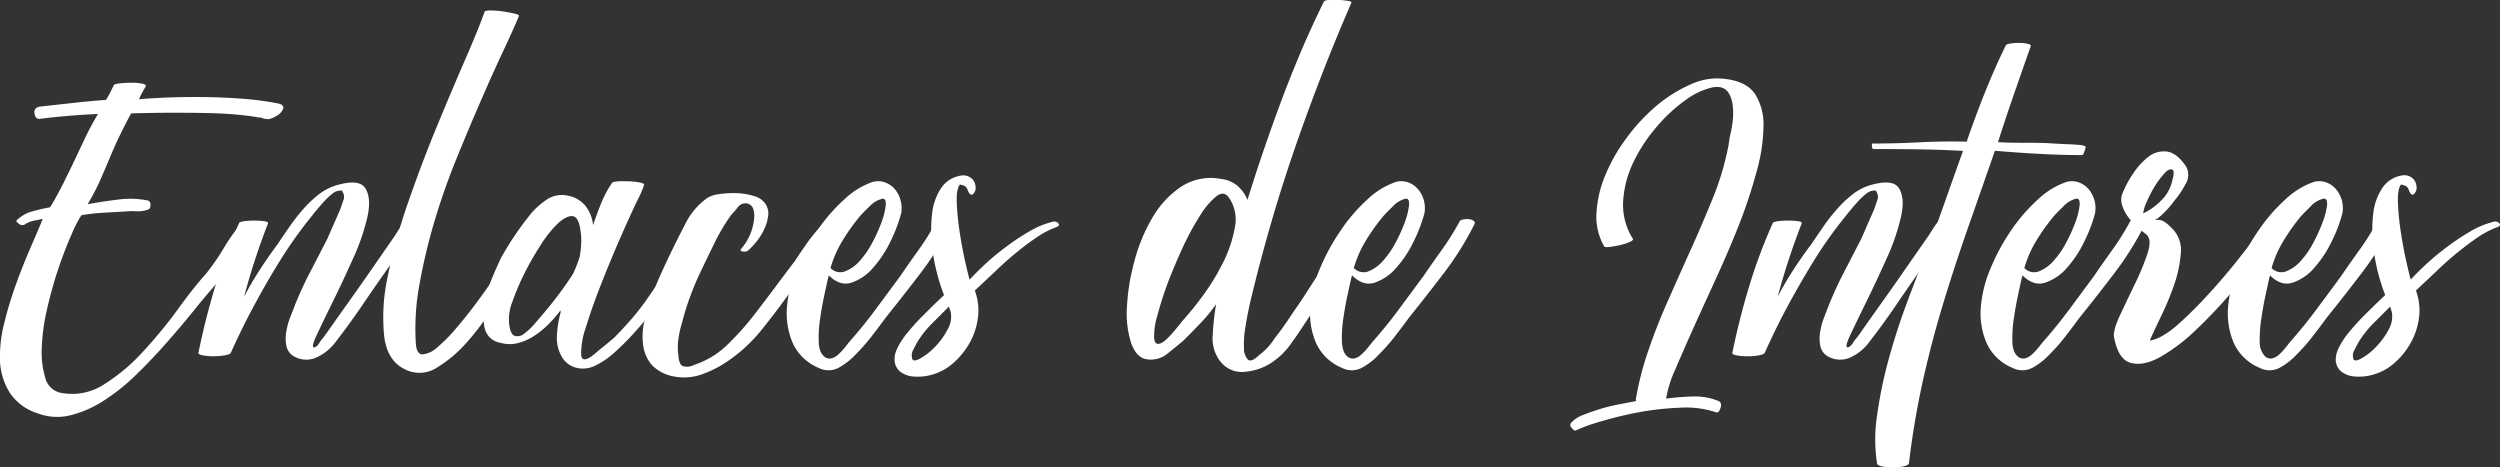 <svg xmlns="http://www.w3.org/2000/svg" viewBox="0 0 594.1 111.06"><rect x="0" y="0" width="594.1" height="111.06" fill="#333333" stroke="none"/><defs><style>.cls-1{fill:#fff;}</style></defs><g id="Capa_2" data-name="Capa 2"><g id="Capa_1-2" data-name="Capa 1"><path class="cls-1" d="M66.15,24.6c.88.2,1.26.59,1.17,1.17a3.54,3.54,0,0,1-1.82,1.89c-1,.59-1.78.78-2.26.59h-.15a2.31,2.31,0,0,1-1-.3,4.68,4.68,0,0,1-1.17-.14c-1.84-.29-3.72-.51-5.61-.66s-4-.24-6.34-.29-4.94-.07-7.8-.07-6.2.05-10,.15c-1.07,1.94-2,3.79-2.84,5.53S26.71,36,26,37.72,24.5,41.22,23.73,43a50.94,50.94,0,0,1-2.92,5.54q3.06-.59,7.07-1.09a21.56,21.56,0,0,1,7.36.22,1.05,1.05,0,0,1,.51,1.16c0,.59-.27.93-.65,1a6.75,6.75,0,0,1-2.7.37,18.73,18.73,0,0,0-2.84.07l-5.11.29a41.84,41.84,0,0,0-5.1.59A27.93,27.93,0,0,0,17,55.73q-1.53,3.42-3.07,7.94t-2.69,9.55a48.22,48.22,0,0,0-1.31,9.33,21.1,21.1,0,0,0,.87,7.37,4.78,4.78,0,0,0,4.08,3.5,13.91,13.91,0,0,0,9.92-2.12,44.53,44.53,0,0,0,9.18-7.73,111.91,111.91,0,0,0,8.17-9.91Q45.88,68.48,49,65a53.47,53.47,0,0,0,4.15-6,44.53,44.53,0,0,1,4-5.69,2.49,2.49,0,0,1,.73-.36A3.23,3.23,0,0,1,59,52.74a3.17,3.17,0,0,1,1,.15.4.4,0,0,1,.29.58,17.61,17.61,0,0,1-3.65,7.8Q53.76,65,51,67.9,48.8,70.39,45.89,74t-6.35,7.5Q36.12,85.4,32.4,89a47.23,47.23,0,0,1-7.73,6.2,26.31,26.31,0,0,1-8,3.5,13,13,0,0,1-7.8-.51,12.19,12.19,0,0,1-6.56-4.89A15.51,15.51,0,0,1,0,85.83a31.91,31.91,0,0,1,1-9,87.42,87.42,0,0,1,2.85-9.41q1.67-4.59,3.42-8.6T10.17,52c-.78.2-1.49.34-2.12.44a5.91,5.91,0,0,0-2.11.87,1.19,1.19,0,0,1-1.46-.14c-.48-.39-.68-.63-.58-.73a8.33,8.33,0,0,1,3.72-2.19c1.4-.39,2.84-.73,4.3-1,1.16-1.94,2.21-3.84,3.13-5.69s1.8-3.64,2.63-5.39,1.67-3.55,2.55-5.39a64.15,64.15,0,0,1,3.06-5.69c-2.33.1-4.67.24-7,.44s-4.67.43-7,.73c-.58,0-.95-.44-1.09-1.31s.27-1.41,1.24-1.61l7.87-.87c2.62-.3,5.25-.54,7.87-.73a16.82,16.82,0,0,0,1-1.75l.88-1.75c.09-.2.58-.34,1.46-.44a26.86,26.86,0,0,1,2.77-.14,12.61,12.61,0,0,1,2.48.21c.67.15,1,.37.87.66q-.44.74-.87,1.53a13,13,0,0,0-.73,1.53q3.19-.28,7.43-.44c2.82-.09,5.76-.12,8.82-.07s6,.2,9,.44A66.2,66.2,0,0,1,66.15,24.6Z"/><path class="cls-1" d="M97.79,52.16c.19,0,.56,0,1.09.07s.71.32.51.8a39.54,39.54,0,0,1-3.06,4.89c-1.17,1.6-2.28,3.18-3.35,4.73q-3.36,4.68-6.56,9.41t-6.71,9.26a11.55,11.55,0,0,1-4.23,3.49,5.83,5.83,0,0,1-5.39,0,3.66,3.66,0,0,1-2-2.47,8.93,8.93,0,0,1-.07-3.43,16.54,16.54,0,0,1,1-3.64c.48-1.22.87-2.21,1.16-3,1.07-2.63,2.26-5.2,3.58-7.73l4-7.73,3.07-7c.19-.48.43-1.19.73-2.11a2.2,2.2,0,0,0-.15-2.11q-.15-.3,0-.3h-.58a3.06,3.06,0,0,0-1.83.73,15,15,0,0,0-1.82,1.68c-.58.63-1.14,1.26-1.67,1.9s-1,1.14-1.24,1.53a101.23,101.23,0,0,0-7.44,10.35q-3.36,5.38-6.34,10.93c-2,3.7-3.87,7.49-5.61,11.37-.1.3-.59.51-1.46.66a16,16,0,0,1-2.7.22,13.53,13.53,0,0,1-2.55-.22c-.78-.15-1.12-.36-1-.66q1.61-7.87,3.93-15.6A126.06,126.06,0,0,1,56.82,53c.1-.19.51-.34,1.24-.44a19.69,19.69,0,0,1,2.41-.14,17.9,17.9,0,0,1,2.33.14c.68.1,1,.3.87.59A163.35,163.35,0,0,0,58,70.53c1.16-2.24,2.43-4.4,3.79-6.49S64.55,59.93,66,58c.77-1.17,1.65-2.46,2.62-3.87s2-2.76,3.13-4.08a28.6,28.6,0,0,1,3.65-3.57,13.25,13.25,0,0,1,4.15-2.33q5.68-1.76,7.22.51c1,1.51,1.21,3.74.58,6.71a50.81,50.81,0,0,1-3.42,10c-1.66,3.7-3.28,7.17-4.89,10.43s-2.89,5.93-3.86,8-1.07,3-.29,2.7a2.49,2.49,0,0,0,1-1,6.58,6.58,0,0,1,.87-1.17q1.45-2,2.85-4t2.84-4q2.91-4.08,5.69-8.09T93.85,56c.49-.78,1-1.61,1.61-2.48A2.66,2.66,0,0,1,97.79,52.16Z"/><path class="cls-1" d="M124.76,53.61c.09-.29.36-.48.8-.58a6.48,6.48,0,0,1,1.31-.14,1.92,1.92,0,0,1,1.1.29.6.6,0,0,1,.29.73q-2,3.5-4,7.07t-4,6.92q-1.32,2.19-3.79,6.13a56.1,56.1,0,0,1-5.69,7.5,29.86,29.86,0,0,1-6.85,5.76,7.58,7.58,0,0,1-7.14.73q-4.67-1.89-5.47-7.94a45,45,0,0,1,.8-14.29A132.4,132.4,0,0,1,97,48.07q3.28-9.47,6.93-18.29t6.78-16q3.14-7.22,4.45-11c.09-.19.58-.29,1.45-.29a19.62,19.62,0,0,1,2.85.22c1,.15,1.94.32,2.77.51s1.19.39,1.09.58Q122,7,119.58,12.14T114.33,23.8q-2.83,6.49-5.83,13.85t-5.25,14.94a137.05,137.05,0,0,0-3.57,15,57.71,57.71,0,0,0-.87,13.85c.09,1.85.63,2.77,1.6,2.77a5.81,5.81,0,0,0,3.43-1.6,36.12,36.12,0,0,0,4.3-4.3q2.33-2.7,4.37-5.4t3.5-4.81l1.75-2.55,3.5-5.83C122.43,57.79,123.59,55.75,124.76,53.61Z"/><path class="cls-1" d="M164,52.74a.94.94,0,0,1,.8-.58,4.13,4.13,0,0,1,1.31-.08,2.35,2.35,0,0,1,1.09.37.59.59,0,0,1,.3.73q-2.19,4.95-4.74,9.55A74.13,74.13,0,0,1,157,71.55q-3.36,4.36-7,8.31c-1.26,1.36-2.62,2.69-4.08,4A19.39,19.39,0,0,1,141.23,87a6.65,6.65,0,0,1-4.08.44,5.5,5.5,0,0,1-3.35-2.19,8.85,8.85,0,0,1-1.46-5.39,25.25,25.25,0,0,1,.87-5.54v-.59a30.44,30.44,0,0,1-2.91,3.36,20.31,20.31,0,0,1-3.43,2.77,12.73,12.73,0,0,1-3.79,1.67,7.92,7.92,0,0,1-4.15-.07,4.52,4.52,0,0,1-3.72-3.35,13.7,13.7,0,0,1-.07-5.83A31.12,31.12,0,0,1,117,65.93q1.32-3.12,2.19-4.88a73.54,73.54,0,0,1,7.29-10.64,19.26,19.26,0,0,1,3.57-3.06,6.42,6.42,0,0,1,4.74-.88A7,7,0,0,1,139.19,49a8.82,8.82,0,0,1,1.75,4.52c.58-1.75,1.22-3.48,1.9-5.18a24.74,24.74,0,0,1,2.62-4.88c.1-.19.58-.31,1.46-.37s1.8,0,2.77,0a16.66,16.66,0,0,1,2.48.3c.68.14,1,.36.87.65a30.59,30.59,0,0,1-1.75,3.94q-1.74,3.65-4,8.82t-4.52,10.93q-2.25,5.76-3.57,10.14a18.52,18.52,0,0,0-1.09,6.48q.21,2.11,3-.07c.77-.68,1.58-1.36,2.4-2s1.63-1.36,2.41-2c1.55-1.55,3-3.16,4.44-4.81a55.67,55.67,0,0,0,3.87-5.1,84.51,84.51,0,0,0,5.32-8.46Q161.93,57.4,164,52.74Zm-34.7,21.58a90.6,90.6,0,0,0,6.85-9.19,32.46,32.46,0,0,0,1.6-4.08,23.51,23.51,0,0,0,.37-3.28,14.88,14.88,0,0,0-.22-3.28c-.29-2-.93-3.08-1.9-3.13s-2.11.53-3.42,1.74a26.52,26.52,0,0,0-4.08,5.11A70.65,70.65,0,0,0,124.61,65a55.52,55.52,0,0,0-2.84,6.7,11.28,11.28,0,0,0-.8,5.11c.19,1.74.63,2.74,1.31,3a2.4,2.4,0,0,0,2.26-.51,14.26,14.26,0,0,0,2.55-2.4Z"/><path class="cls-1" d="M196.2,52.59a1.58,1.58,0,0,1,.73-.22,11.83,11.83,0,0,1,1.23-.07,1.93,1.93,0,0,1,1,.22.5.5,0,0,1,.22.66,24.87,24.87,0,0,1-2.33,3.57c-.87,1.12-1.7,2.26-2.48,3.43-1.26,1.65-2.48,3.3-3.64,4.95s-2.39,3.31-3.65,5q-3.06,4.23-6.34,8.31a37.11,37.11,0,0,1-7.65,7.14,26.07,26.07,0,0,1-6.05,3.21,12.67,12.67,0,0,1-6.78.73,9.8,9.8,0,0,1-5.4-2.62,8.71,8.71,0,0,1-2.18-4.6,15.49,15.49,0,0,1,.21-5.76,47.26,47.26,0,0,1,1.75-6c.73-2,1.49-3.84,2.26-5.54s1.46-3.13,2-4.3c1.08-2.23,2.31-4.71,3.72-7.43a16.66,16.66,0,0,1,5.32-6.27,7.36,7.36,0,0,1,2.85-.88,23.71,23.71,0,0,1,4.08-.22,15.43,15.43,0,0,1,4,.66,4.91,4.91,0,0,1,2.62,1.6,4.06,4.06,0,0,1,.88,2.92,9.88,9.88,0,0,1-.88,3.21,14.32,14.32,0,0,1-1.82,3,16.85,16.85,0,0,1-2.11,2.26,1.59,1.59,0,0,1-1.17.22c-.58-.05-.73-.27-.44-.66a12.8,12.8,0,0,0,3.06-7.15,5.46,5.46,0,0,0-.21-2.33,1.93,1.93,0,0,0-1.83-1.31,2.27,2.27,0,0,0-1.89,1,18,18,0,0,1-1.46,1.67A45.51,45.51,0,0,0,170,57.33c-1.12,2.29-2.22,4.55-3.28,6.78-1,2-1.85,4.08-2.63,6.13a63.23,63.23,0,0,0-2,6.41,25.36,25.36,0,0,0-.87,3.86,13.47,13.47,0,0,0,0,4c.09,1.36.43,2.19,1,2.48a3.66,3.66,0,0,0,2.77-.29,20.39,20.39,0,0,0,8.09-5,65.74,65.74,0,0,0,6.34-7.14c1.65-2.14,3.26-4.25,4.81-6.34s3.11-4.16,4.67-6.2c1.06-1.65,2.21-3.3,3.42-5A39.91,39.91,0,0,1,196.2,52.59Z"/><path class="cls-1" d="M222.44,52.74c.09-.29.38-.49.87-.58a4.74,4.74,0,0,1,1.39-.08,2.39,2.39,0,0,1,1.09.37.59.59,0,0,1,.29.73,73.54,73.54,0,0,1-7.22,11.59q-4.16,5.46-8.38,10.71-1.6,2.19-3.35,4.45a45.35,45.35,0,0,1-3.79,4.3,16.05,16.05,0,0,1-3.87,3.06,5.08,5.08,0,0,1-4.88.15,11.57,11.57,0,0,1-6.2-5.91A18,18,0,0,1,187,73.15a29.16,29.16,0,0,1,2.33-9.4,50,50,0,0,1,5-9.12,40.87,40.87,0,0,1,6.34-7.28,18.83,18.83,0,0,1,6.63-4.09,4.82,4.82,0,0,1,3,.08,5.61,5.61,0,0,1,2.34,1.6A6.78,6.78,0,0,1,214,47.56a6.93,6.93,0,0,1,.15,3.14,36,36,0,0,1-2.48,6.56,27,27,0,0,1-4.16,6.34,11.71,11.71,0,0,1-5.17,3.57c-1.85.59-3.65,0-5.4-1.75a1.42,1.42,0,0,1-.14.59c-.2.87-.49,2.21-.88,4s-.73,3.64-1,5.54a30.29,30.29,0,0,0-.36,5.46c0,1.75.46,3,1.24,3.65a1.93,1.93,0,0,0,1.75.51,3.79,3.79,0,0,0,1.6-.88,13.49,13.49,0,0,0,1.46-1.53c.48-.58.87-1.07,1.16-1.45q3.36-3.79,6.27-7.73l5.83-7.87q2.19-3.21,4.45-6.35A61.78,61.78,0,0,0,222.44,52.74Zm-18.37-1a47,47,0,0,0-3.87,5.47,26.94,26.94,0,0,0-2.84,6.48,3.2,3.2,0,0,0,3.43.81,9.11,9.11,0,0,0,3.5-2.48,21.71,21.71,0,0,0,3.06-4.45,36.82,36.82,0,0,0,2.18-4.88,16.31,16.31,0,0,0,.95-3.87c.1-1.06-.14-1.6-.73-1.6A5.9,5.9,0,0,0,206.69,49C205.52,50.14,204.65,51,204.07,51.72Z"/><path class="cls-1" d="M230,45.3a1.83,1.83,0,0,0-.73-1.09,5.1,5.1,0,0,0-1.17-.36c-.58.78-.83,2.28-.73,4.52a64.07,64.07,0,0,0,.73,7.07q.58,3.72,1.31,6.92c.49,2.14.83,3.5,1,4.09Q231.77,65,234,62.87A60.21,60.21,0,0,1,239,58.72,53.57,53.57,0,0,1,244.6,55,20.3,20.3,0,0,1,250,52.74a1.33,1.33,0,0,1,1.46.29c.39.39.19.73-.58,1a21.09,21.09,0,0,0-4.45,2.33c-1.61,1.07-3.23,2.29-4.89,3.65s-3.33,2.84-5,4.45l-4.88,4.59a13.5,13.5,0,0,1,.73,6.49,16.3,16.3,0,0,1-2,6,18.21,18.21,0,0,1-3.86,4.74,12.66,12.66,0,0,1-5.1,2.77,11.94,11.94,0,0,1-4.16.44,5.87,5.87,0,0,1-3.43-1.24,3.7,3.7,0,0,1-1.24-3.13c0-1.36.86-3.11,2.41-5.25a52.5,52.5,0,0,1,4.45-5c1.6-1.61,3.23-3.18,4.88-4.74a46.76,46.76,0,0,1-2.7-10.42,34.85,34.85,0,0,1-.14-8.9,13.53,13.53,0,0,1,2.26-6.27,6.9,6.9,0,0,1,4.81-2.84,3,3,0,0,1,2.62,1,3.07,3.07,0,0,1,.66,2,1.89,1.89,0,0,1-.66,1.46C230.79,46.47,230.4,46.18,230,45.3ZM216.75,85.11c.1.68.71.72,1.82.14a14.41,14.41,0,0,0,3.5-2.7,17,17,0,0,0,3.06-4.15,6,6,0,0,0,.8-4.23l-.43-1.31-4,4a24.35,24.35,0,0,0-3.43,4.3q-.44.73-1,1.89A2.69,2.69,0,0,0,216.75,85.11Z"/><path class="cls-1" d="M320.12,52.74a1,1,0,0,1,.72-.44,3.3,3.3,0,0,1,1.17-.07,3.05,3.05,0,0,1,1,.29.5.5,0,0,1,.29.66,79.85,79.85,0,0,1-6.12,12.46q-3.65,6.06-7.44,11.74-1.61,2.48-3.28,4.74a16.72,16.72,0,0,1-4,3.86,13.21,13.21,0,0,1-6.26,2.33,6.47,6.47,0,0,1-6-2.18,8.79,8.79,0,0,1-2-6.56,59.27,59.27,0,0,1,.8-7.29,38.52,38.52,0,0,1-3.79,4.59q-2,2.11-4.08,4.15c-1.27,1.07-2.55,2.12-3.86,3.14a6.15,6.15,0,0,1-4.6,1.24c-1.75-.2-3-1.48-3.86-3.87a23.07,23.07,0,0,1-1-8.6,50.46,50.46,0,0,1,1.75-10.79,40.68,40.68,0,0,1,4.3-10.42,22.2,22.2,0,0,1,6.85-7.36,12.87,12.87,0,0,1,9.48-1.83,7.16,7.16,0,0,1,3.86,1.61,9,9,0,0,1,2.41,3.35q1.89-6.12,3.79-11.66t4-11.23c1.4-3.79,2.94-7.65,4.59-11.59s3.59-8.19,5.83-12.76A2.93,2.93,0,0,1,315.89,0a17,17,0,0,1,2.26,0c.82,0,1.55.12,2.18.21s.9.25.81.44q-7.15,16.49-13.2,33.9T297.37,70.67q-.87,3.64-1.38,6.86a23.67,23.67,0,0,0-.37,5.24,3.78,3.78,0,0,0,.95,2.7c.53.44,1.38.12,2.55-1a16.05,16.05,0,0,0,2.12-1.89,14.74,14.74,0,0,0,1.67-2.19q1.6-2,3.14-4.3t3.13-4.59q2.91-4.51,5.91-9.11A56.8,56.8,0,0,0,320.12,52.74ZM280.9,76.36a72.55,72.55,0,0,0,4.81-5.91,52.78,52.78,0,0,0,4.88-7.94,30.63,30.63,0,0,0,2.85-8.39A9.2,9.2,0,0,0,292,46.91c-.78-1.07-1.75-1.17-2.92-.29a17.55,17.55,0,0,0-3.79,4.44,63.83,63.83,0,0,0-4.08,7.44q-2,4.3-3.65,8.6a81.5,81.5,0,0,0-2.55,8,16.15,16.15,0,0,0-.73,5.39c.15,1.17.73,1.51,1.75,1S278.66,79.27,280.9,76.36Z"/><path class="cls-1" d="M346.8,52.74c.09-.29.38-.49.87-.58a4.74,4.74,0,0,1,1.39-.08,2.39,2.39,0,0,1,1.09.37.59.59,0,0,1,.29.73,73.54,73.54,0,0,1-7.22,11.59q-4.16,5.46-8.38,10.71-1.6,2.19-3.35,4.45a45.35,45.35,0,0,1-3.79,4.3,16.05,16.05,0,0,1-3.87,3.06,5.08,5.08,0,0,1-4.88.15,11.57,11.57,0,0,1-6.2-5.91,17.87,17.87,0,0,1-1.38-8.38,29.16,29.16,0,0,1,2.33-9.4,49.45,49.45,0,0,1,5-9.12A40.48,40.48,0,0,1,325,47.35a18.75,18.75,0,0,1,6.63-4.09,4.82,4.82,0,0,1,3,.08,5.57,5.57,0,0,1,2.33,1.6,6.67,6.67,0,0,1,1.39,2.62,6.93,6.93,0,0,1,.15,3.14A36,36,0,0,1,336,57.26a27,27,0,0,1-4.16,6.34,11.71,11.71,0,0,1-5.17,3.57c-1.85.59-3.65,0-5.4-1.75a1.42,1.42,0,0,1-.14.59c-.2.87-.49,2.21-.88,4s-.73,3.64-1,5.54a30.29,30.29,0,0,0-.36,5.46c.05,1.75.46,3,1.24,3.65a1.93,1.93,0,0,0,1.75.51,3.79,3.79,0,0,0,1.6-.88,14.43,14.43,0,0,0,1.46-1.53c.48-.58.87-1.07,1.16-1.45q3.36-3.79,6.27-7.73l5.83-7.87q2.19-3.21,4.45-6.35A61.78,61.78,0,0,0,346.8,52.74Zm-18.37-1a47,47,0,0,0-3.87,5.47,26.94,26.94,0,0,0-2.84,6.48,3.2,3.2,0,0,0,3.43.81A9,9,0,0,0,328.64,62a21.34,21.34,0,0,0,3.07-4.45,36.82,36.82,0,0,0,2.18-4.88,16.31,16.31,0,0,0,.95-3.87c.1-1.06-.15-1.6-.73-1.6A5.9,5.9,0,0,0,331.05,49C329.88,50.14,329,51,328.43,51.72Z"/><path class="cls-1" d="M410.07,18.77q4.95.59,7,3.57a13.46,13.46,0,0,1,2,7.73,41,41,0,0,1-1.61,10.64A121.16,121.16,0,0,1,413.42,53Q410.94,59.3,408,65.72t-5.47,12Q400,83.37,398.11,87.8a27.42,27.42,0,0,0-2.18,6.93,58,58,0,0,1,6.48-.51,14.49,14.49,0,0,1,6,1.09c.59.29.73.85.44,1.68s-.63,1.14-1,1a22.69,22.69,0,0,0-8.67-1.1A66.83,66.83,0,0,0,389.29,98a87.87,87.87,0,0,0-9,2.19,40.81,40.81,0,0,0-5.84,2.11c-.19.1-.51-.1-.94-.58s-.46-.93-.08-1.32a7.34,7.34,0,0,1,2.85-1.82c1.31-.53,2.72-1,4.22-1.46s3-.8,4.52-1.09l3.87-.73c-.1,0-.15-.14-.15-.44a73,73,0,0,1,3.06-11.81q2-5.82,4.6-11.66t5.17-11.59q2.63-5.76,5-11.59a67.4,67.4,0,0,0,4.23-13.85,24,24,0,0,1,.51-2.92,24.92,24.92,0,0,0,.51-3.28,14.94,14.94,0,0,0-.08-3.28,6.94,6.94,0,0,0-.94-2.77q-1.17-1.89-4-1.31a17.35,17.35,0,0,0-6.27,3,37.44,37.44,0,0,0-6.78,6.27,38.06,38.06,0,0,0-5.54,8.38,24.63,24.63,0,0,0-2.48,9.33,15,15,0,0,0,2.33,9c.1.2-.17.44-.8.73a10.92,10.92,0,0,1-2.26.73c-.87.2-1.7.34-2.48.44s-1.21.05-1.31-.15a14,14,0,0,1-1.82-7.94,27,27,0,0,1,2.11-9,41,41,0,0,1,5.18-9A44.28,44.28,0,0,1,393.81,25a33.47,33.47,0,0,1,8.09-5A14.83,14.83,0,0,1,410.07,18.77Z"/><path class="cls-1" d="M462.26,52.16c.19,0,.56,0,1.09.07s.71.32.51.8a39.54,39.54,0,0,1-3.06,4.89c-1.17,1.6-2.28,3.18-3.35,4.73q-3.36,4.68-6.56,9.41t-6.71,9.26A11.55,11.55,0,0,1,440,84.81a5.83,5.83,0,0,1-5.39,0,3.66,3.66,0,0,1-2-2.47,8.93,8.93,0,0,1-.07-3.43,16.54,16.54,0,0,1,1-3.64c.48-1.22.87-2.21,1.16-3,1.07-2.63,2.26-5.2,3.58-7.73s2.64-5.1,4-7.73l3.06-7c.19-.48.43-1.19.73-2.11a2.2,2.2,0,0,0-.15-2.11q-.15-.3,0-.3h-.58a3.09,3.09,0,0,0-1.83.73,15.75,15.75,0,0,0-1.82,1.68c-.58.63-1.14,1.26-1.67,1.9s-.95,1.14-1.24,1.53a101.23,101.23,0,0,0-7.44,10.35Q428,66.88,425,72.42T419.4,83.79c-.1.3-.59.51-1.46.66a16,16,0,0,1-2.7.22,13.53,13.53,0,0,1-2.55-.22c-.78-.15-1.12-.36-1-.66q1.6-7.87,3.94-15.6A124.33,124.33,0,0,1,421.29,53c.1-.19.51-.34,1.24-.44a19.69,19.69,0,0,1,2.41-.14,17.9,17.9,0,0,1,2.33.14c.68.1,1,.3.87.59a163.35,163.35,0,0,0-5.68,17.35c1.16-2.24,2.43-4.4,3.79-6.49S429,59.93,430.48,58c.77-1.17,1.65-2.46,2.62-3.87s2-2.76,3.14-4.08a27.88,27.88,0,0,1,3.64-3.57A13.18,13.18,0,0,1,444,44.14q5.68-1.76,7.21.51c1,1.51,1.22,3.74.58,6.71a50.81,50.81,0,0,1-3.42,10c-1.66,3.7-3.28,7.17-4.89,10.43s-2.89,5.93-3.86,8-1.07,3-.29,2.7a2.49,2.49,0,0,0,1-1,6.14,6.14,0,0,1,.88-1.17c1-1.35,1.91-2.69,2.84-4s1.87-2.64,2.84-4q2.91-4.08,5.69-8.09T458.32,56c.49-.78,1-1.61,1.61-2.48A2.66,2.66,0,0,1,462.26,52.16Z"/><path class="cls-1" d="M494.77,36.85q-5.1,0-10.28-.29t-10.42-.73L467.65,54.2q-3.06,8.74-5.76,17.57t-4.81,18.15a201,201,0,0,0-3.42,20c0,.39-.39.68-1.17.88a10.76,10.76,0,0,1-2.55.29,14.42,14.42,0,0,1-2.55-.22q-1.17-.23-1.32-.66a38.23,38.23,0,0,1,0-11.52,105.56,105.56,0,0,1,2.7-13.12q1.83-6.71,4.23-13.19c1.6-4.32,3.13-8.29,4.59-11.88q2.34-6.13,4.52-12.32t4.38-12.32c-3.5-.2-7-.32-10.57-.37s-7.12-.07-10.72-.07q-.29,0-.36-.66c0-.43,0-.65.07-.65q5.54,0,11.22-.29c3.79-.2,7.54-.24,11.23-.15q2-5.84,4.3-11.59t5-11.3c.1-.19.46-.34,1.09-.44a15.18,15.18,0,0,1,2.12-.14,8.22,8.22,0,0,1,2,.22c.58.14.82.31.73.51q-2,5.69-4,11.44T474.8,33.79c1.65.09,3.66.14,6.05.14s4.66,0,6.85.15,4.06.19,5.61.29,2.33.29,2.33.58a5.33,5.33,0,0,1-.29,1C495.16,36.56,495,36.85,494.77,36.85Z"/><path class="cls-1" d="M506.14,52.74c.1-.29.39-.49.88-.58a4.66,4.66,0,0,1,1.38-.08,2.35,2.35,0,0,1,1.09.37.59.59,0,0,1,.3.73,74.28,74.28,0,0,1-7.22,11.59q-4.15,5.46-8.38,10.71c-1.08,1.46-2.19,2.94-3.36,4.45a44,44,0,0,1-3.79,4.3,16.19,16.19,0,0,1-3.86,3.06,5.1,5.1,0,0,1-4.89.15,11.55,11.55,0,0,1-6.19-5.91,17.88,17.88,0,0,1-1.39-8.38,29.45,29.45,0,0,1,2.34-9.4A50,50,0,0,1,478,54.63a41.28,41.28,0,0,1,6.34-7.28A18.87,18.87,0,0,1,491,43.26a4.82,4.82,0,0,1,3,.08,5.57,5.57,0,0,1,2.33,1.6,7,7,0,0,1,1.53,5.76,35.32,35.32,0,0,1-2.48,6.56,27,27,0,0,1-4.15,6.34A11.74,11.74,0,0,1,486,67.17c-1.85.59-3.64,0-5.39-1.75a1.29,1.29,0,0,1-.15.59c-.19.87-.49,2.21-.87,4s-.73,3.64-1,5.54a29.43,29.43,0,0,0-.37,5.46c0,1.75.46,3,1.24,3.65a1.94,1.94,0,0,0,1.75.51,3.73,3.73,0,0,0,1.6-.88,13.49,13.49,0,0,0,1.46-1.53c.49-.58.88-1.07,1.17-1.45q3.35-3.79,6.27-7.73t5.83-7.87q2.19-3.21,4.45-6.35A61.71,61.71,0,0,0,506.14,52.74Zm-18.37-1a46.93,46.93,0,0,0-3.86,5.47,26.58,26.58,0,0,0-2.85,6.48,3.2,3.2,0,0,0,3.43.81A9.11,9.11,0,0,0,488,62a21,21,0,0,0,3.06-4.45,38.33,38.33,0,0,0,2.19-4.88,16.82,16.82,0,0,0,.95-3.87c.09-1.06-.15-1.6-.73-1.6A5.88,5.88,0,0,0,490.39,49C489.23,50.14,488.35,51,487.77,51.72Z"/><path class="cls-1" d="M538.51,53c.19-.39.55-.22,1.09.51a2.19,2.19,0,0,1,.51,2,30.84,30.84,0,0,1-3.28,5.54,104.87,104.87,0,0,1-6.56,8.46A117.4,117.4,0,0,1,522,78.25a43.75,43.75,0,0,1-8.46,6.49q-4,2.27-7.07,1.53t-4.08-6.12c-.19-1.07.27-2.79,1.38-5.18s2.31-4.88,3.58-7.51a58.49,58.49,0,0,0,3-7.28c.73-2.24.61-3.74-.36-4.52a29.68,29.68,0,0,1-2.41-2,14.26,14.26,0,0,1-2.11-2.47,9.09,9.09,0,0,1-1.24-2.7,4,4,0,0,1,.22-2.7,25.15,25.15,0,0,1,2.55-4.66,15.87,15.87,0,0,1,3.65-3.94,5.81,5.81,0,0,1,4.3-1.17q2.33.3,4.52,3.5a4.06,4.06,0,0,1-.15,4.3,19.67,19.67,0,0,1-2.48,3.72,22.43,22.43,0,0,1-3.93,4.23c-.78.49-1.12.68-1,.58a2.8,2.8,0,0,1,1.31-.07c.77.05,1.84.8,3.2,2.26a7.21,7.21,0,0,1,1.83,5.61,28.79,28.79,0,0,1-1.46,7.15,63.79,63.79,0,0,1-3,7.36q-1.76,3.65-2.92,6.27,2.77-.43,6.42-3.57A95.13,95.13,0,0,0,524.73,70q3.85-4.15,7.51-8.82C534.66,58.09,536.76,55.36,538.51,53ZM516.34,40.35q-.87-.43-2,.87A20.85,20.85,0,0,0,512,44.36a28.8,28.8,0,0,0-1.89,3.71,8.23,8.23,0,0,0-.8,2.63,14.48,14.48,0,0,0,4.22-3,9.41,9.41,0,0,0,2.77-5.18,3.33,3.33,0,0,0,.22-1.09A1.33,1.33,0,0,0,516.34,40.35Z"/><path class="cls-1" d="M564.89,52.74c.1-.29.39-.49.88-.58a4.67,4.67,0,0,1,1.38-.08,2.43,2.43,0,0,1,1.1.37.6.6,0,0,1,.29.73,73.54,73.54,0,0,1-7.22,11.59q-4.16,5.46-8.38,10.71-1.61,2.19-3.36,4.45a44,44,0,0,1-3.79,4.3,16,16,0,0,1-3.86,3.06,5.08,5.08,0,0,1-4.88.15,11.57,11.57,0,0,1-6.2-5.91,17.75,17.75,0,0,1-1.38-8.38,29.16,29.16,0,0,1,2.33-9.4,50,50,0,0,1,5-9.12,40.91,40.91,0,0,1,6.35-7.28,18.75,18.75,0,0,1,6.63-4.09,4.82,4.82,0,0,1,3,.08,5.57,5.57,0,0,1,2.33,1.6,6.95,6.95,0,0,1,1.53,5.76,34.62,34.62,0,0,1-2.48,6.56A27,27,0,0,1,550,63.6a11.69,11.69,0,0,1-5.18,3.57c-1.84.59-3.64,0-5.39-1.75a1.29,1.29,0,0,1-.15.59l-.87,4c-.39,1.8-.73,3.64-1,5.54A31.26,31.26,0,0,0,537,81a4.92,4.92,0,0,0,1.24,3.65,1.94,1.94,0,0,0,1.75.51,3.77,3.77,0,0,0,1.61-.88A13.46,13.46,0,0,0,543,82.77c.49-.58.88-1.07,1.17-1.45q3.34-3.79,6.27-7.73t5.83-7.87q2.19-3.21,4.45-6.35A61.71,61.71,0,0,0,564.89,52.74Zm-18.37-1a46.93,46.93,0,0,0-3.86,5.47,26.56,26.56,0,0,0-2.84,6.48,3.19,3.19,0,0,0,3.42.81,9,9,0,0,0,3.5-2.48,21,21,0,0,0,3.06-4.45A37,37,0,0,0,552,52.67a16.82,16.82,0,0,0,1-3.87c.09-1.06-.15-1.6-.73-1.6A5.82,5.82,0,0,0,549.15,49C548,50.14,547.11,51,546.52,51.72Z"/><path class="cls-1" d="M572.47,45.3a1.75,1.75,0,0,0-.73-1.09,5.16,5.16,0,0,0-1.16-.36c-.59.78-.83,2.28-.73,4.52a61.74,61.74,0,0,0,.73,7.07q.57,3.72,1.31,6.92c.48,2.14.82,3.5,1,4.09.88-1,2.06-2.17,3.57-3.58a62.13,62.13,0,0,1,5-4.15A54.5,54.5,0,0,1,587.05,55a20.35,20.35,0,0,1,5.4-2.26,1.31,1.31,0,0,1,1.45.29c.39.39.2.73-.58,1a21.58,21.58,0,0,0-4.45,2.33Q586.47,58,584,60t-5,4.45l-4.88,4.59a13.62,13.62,0,0,1,.73,6.49,16.49,16.49,0,0,1-2,6A18,18,0,0,1,569,86.27a12.53,12.53,0,0,1-5.1,2.77,11.88,11.88,0,0,1-4.15.44,5.84,5.84,0,0,1-3.43-1.24,3.67,3.67,0,0,1-1.24-3.13q.08-2,2.41-5.25a53.79,53.79,0,0,1,4.44-5c1.61-1.61,3.23-3.18,4.89-4.74a46.22,46.22,0,0,1-2.7-10.42,34.44,34.44,0,0,1-.15-8.9,13.75,13.75,0,0,1,2.26-6.27A6.92,6.92,0,0,1,571,41.66a3,3,0,0,1,2.62,1,3.18,3.18,0,0,1,.66,2,1.89,1.89,0,0,1-.66,1.46C573.25,46.47,572.86,46.18,572.47,45.3ZM559.21,85.11c.09.68.7.72,1.82.14a14.61,14.61,0,0,0,3.5-2.7,17.55,17.55,0,0,0,3.06-4.15,6.1,6.1,0,0,0,.8-4.23L568,72.86l-4,4a24.3,24.3,0,0,0-3.42,4.3q-.43.73-1,1.89A2.64,2.64,0,0,0,559.21,85.11Z"/></g></g></svg>